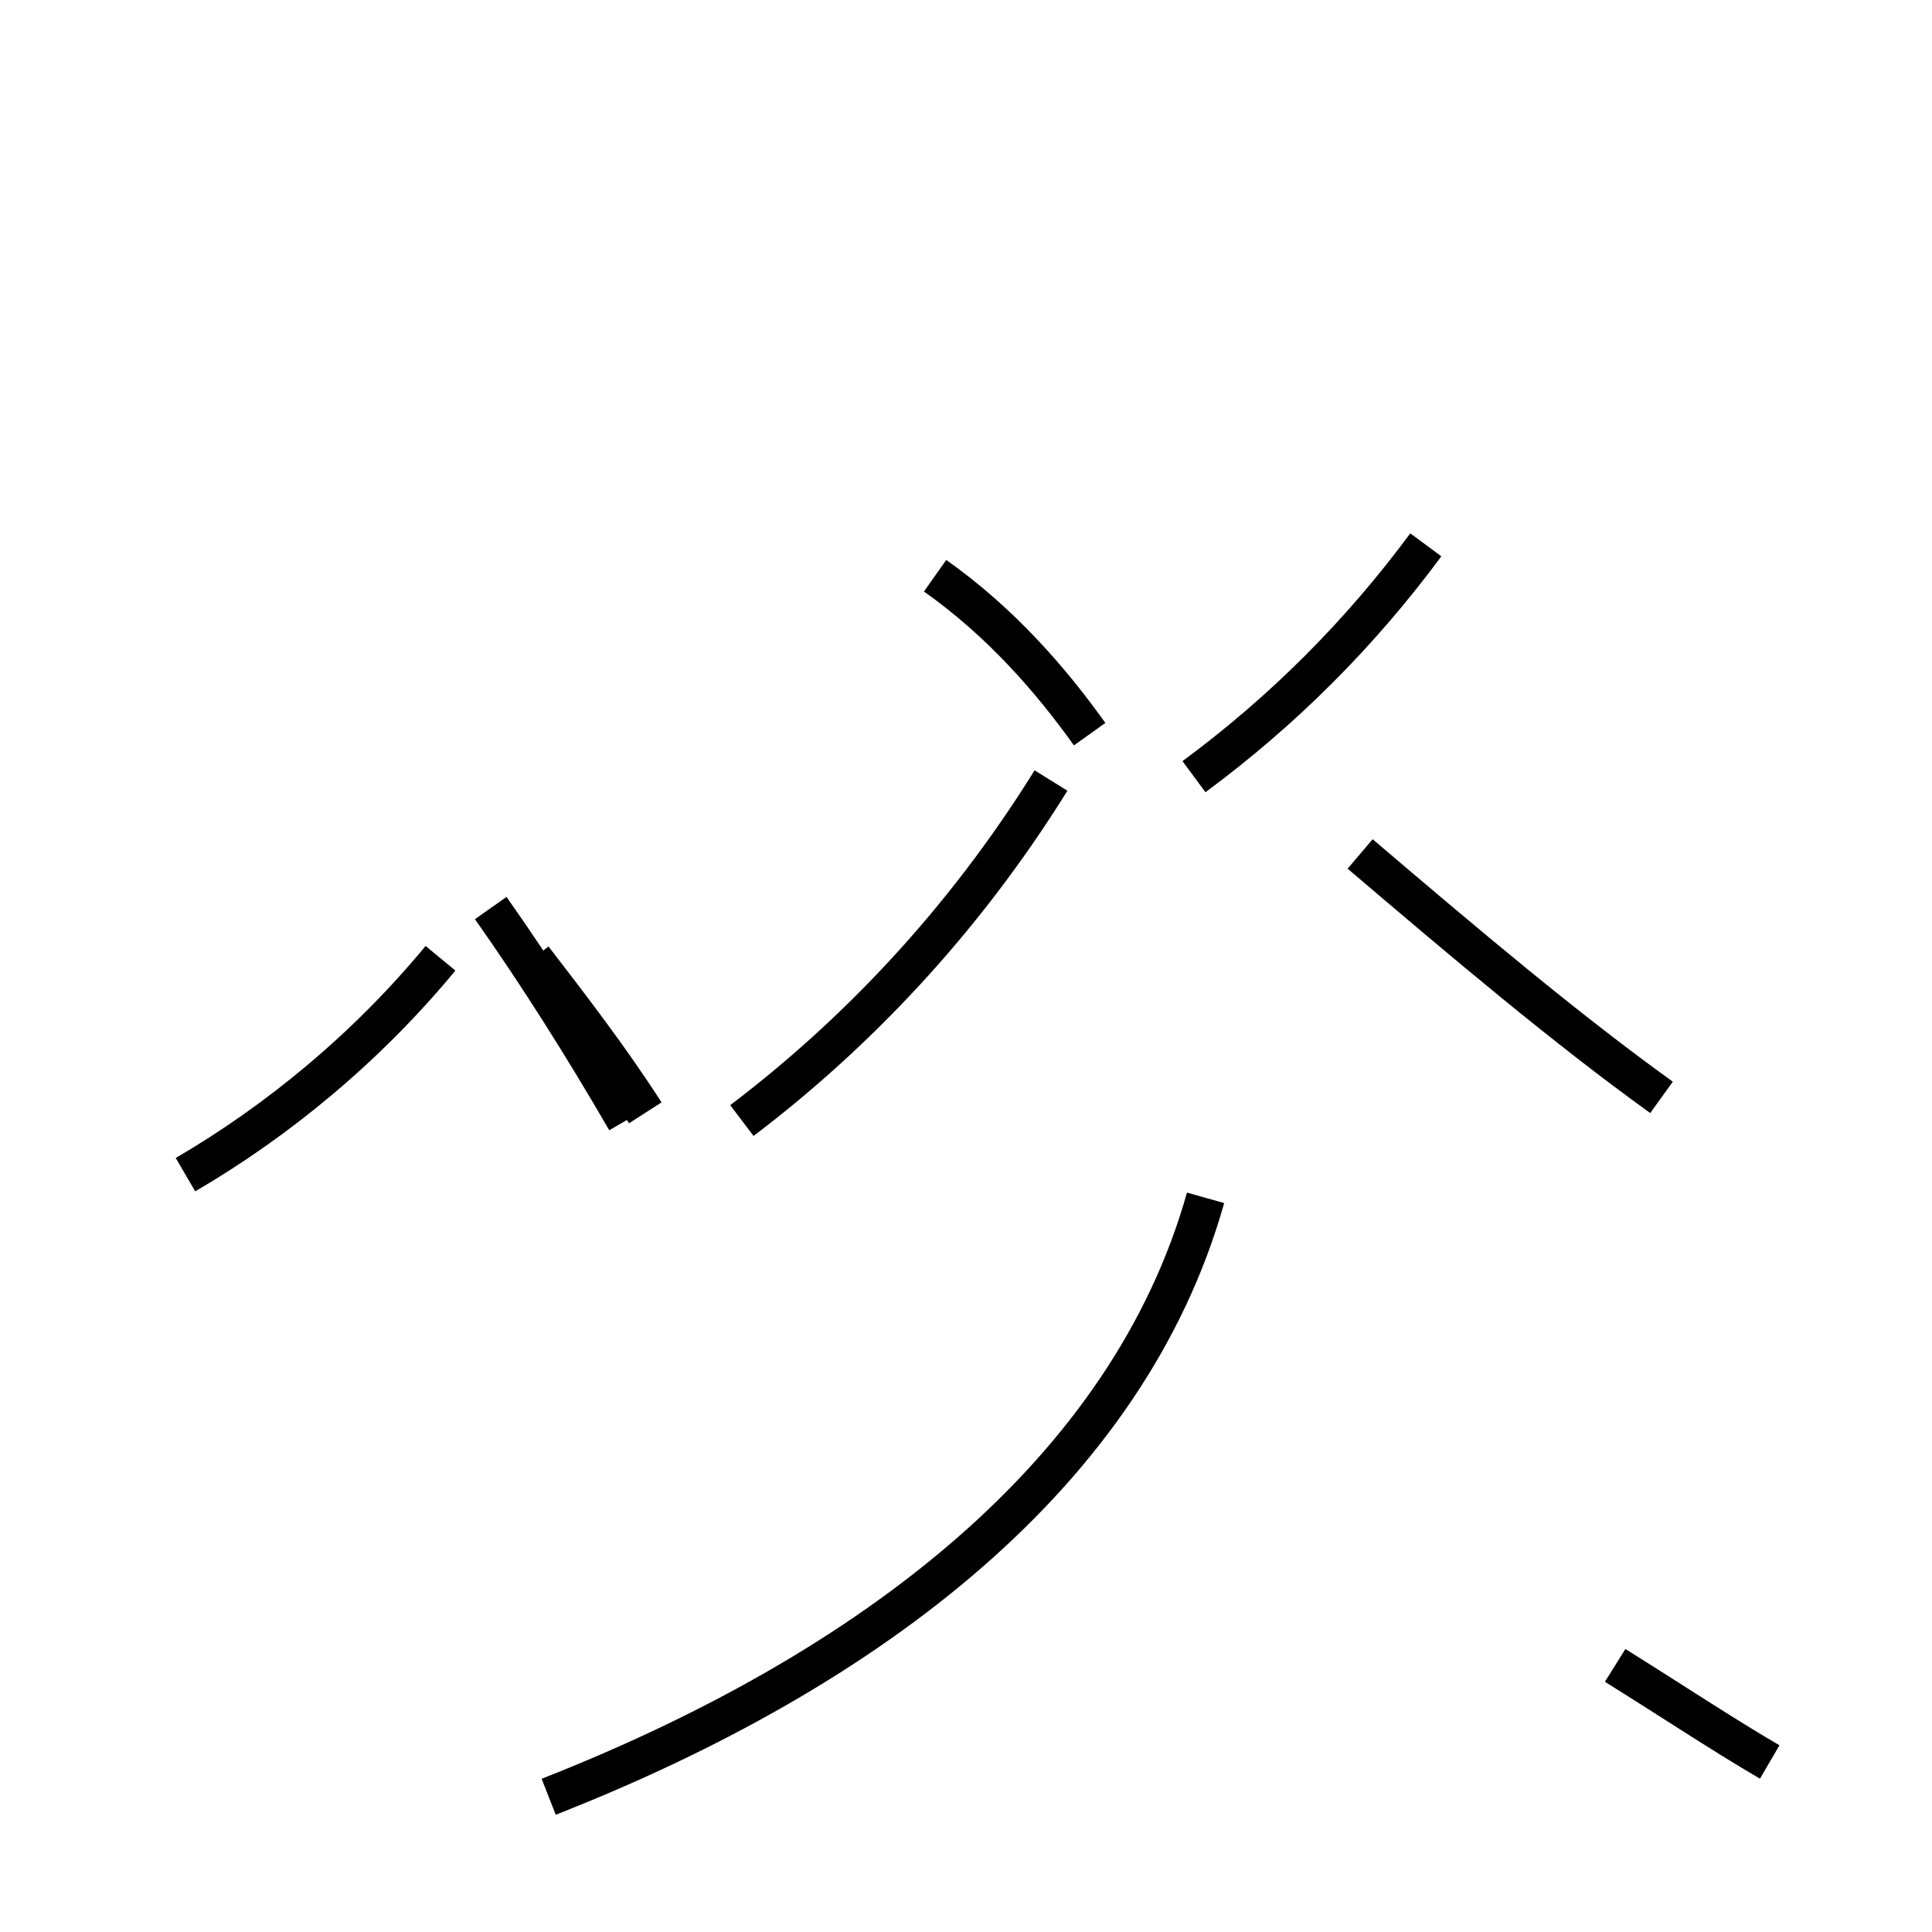 <?xml version='1.0' encoding='utf8'?>
<svg viewBox="0.0 -44.0 50.0 50.0" version="1.1" xmlns="http://www.w3.org/2000/svg">
<rect x="0.0" y="-44.0" width="50.0" height="50.0" fill="#808080" stroke="none"/>
<rect x="-1000" y="-1000" width="2000" height="2000" stroke="white" fill="white"/>
<g style="fill:none; stroke:#000000;  stroke-width:1">
<path d="M 4.8 13.6 C 7.2 15.0 9.5 16.9 11.4 19.2 M 16.2 15.0 C 15.1 16.9 13.9 18.8 12.7 20.5 M 28.2 25.0 C 27.2 26.4 25.9 27.9 24.2 29.1 M 19.2 15.0 C 22.1 17.2 24.9 20.1 27.2 23.8 M 30.9 23.9 C 33.2 25.6 35.2 27.6 36.9 29.9 M 16.7 15.2 C 15.8 16.6 14.8 17.9 13.8 19.2 M 43.0 15.6 C 40.5 17.4 37.9 19.6 35.2 21.9 M 14.2 -2.5 C 22.6 0.8 29.2 5.9 31.2 13.0 M 45.8 -1.6 C 44.6 -0.9 43.4 -0.1 41.8 0.9 " transform="scale(1, -1)" />
</g>
</svg>